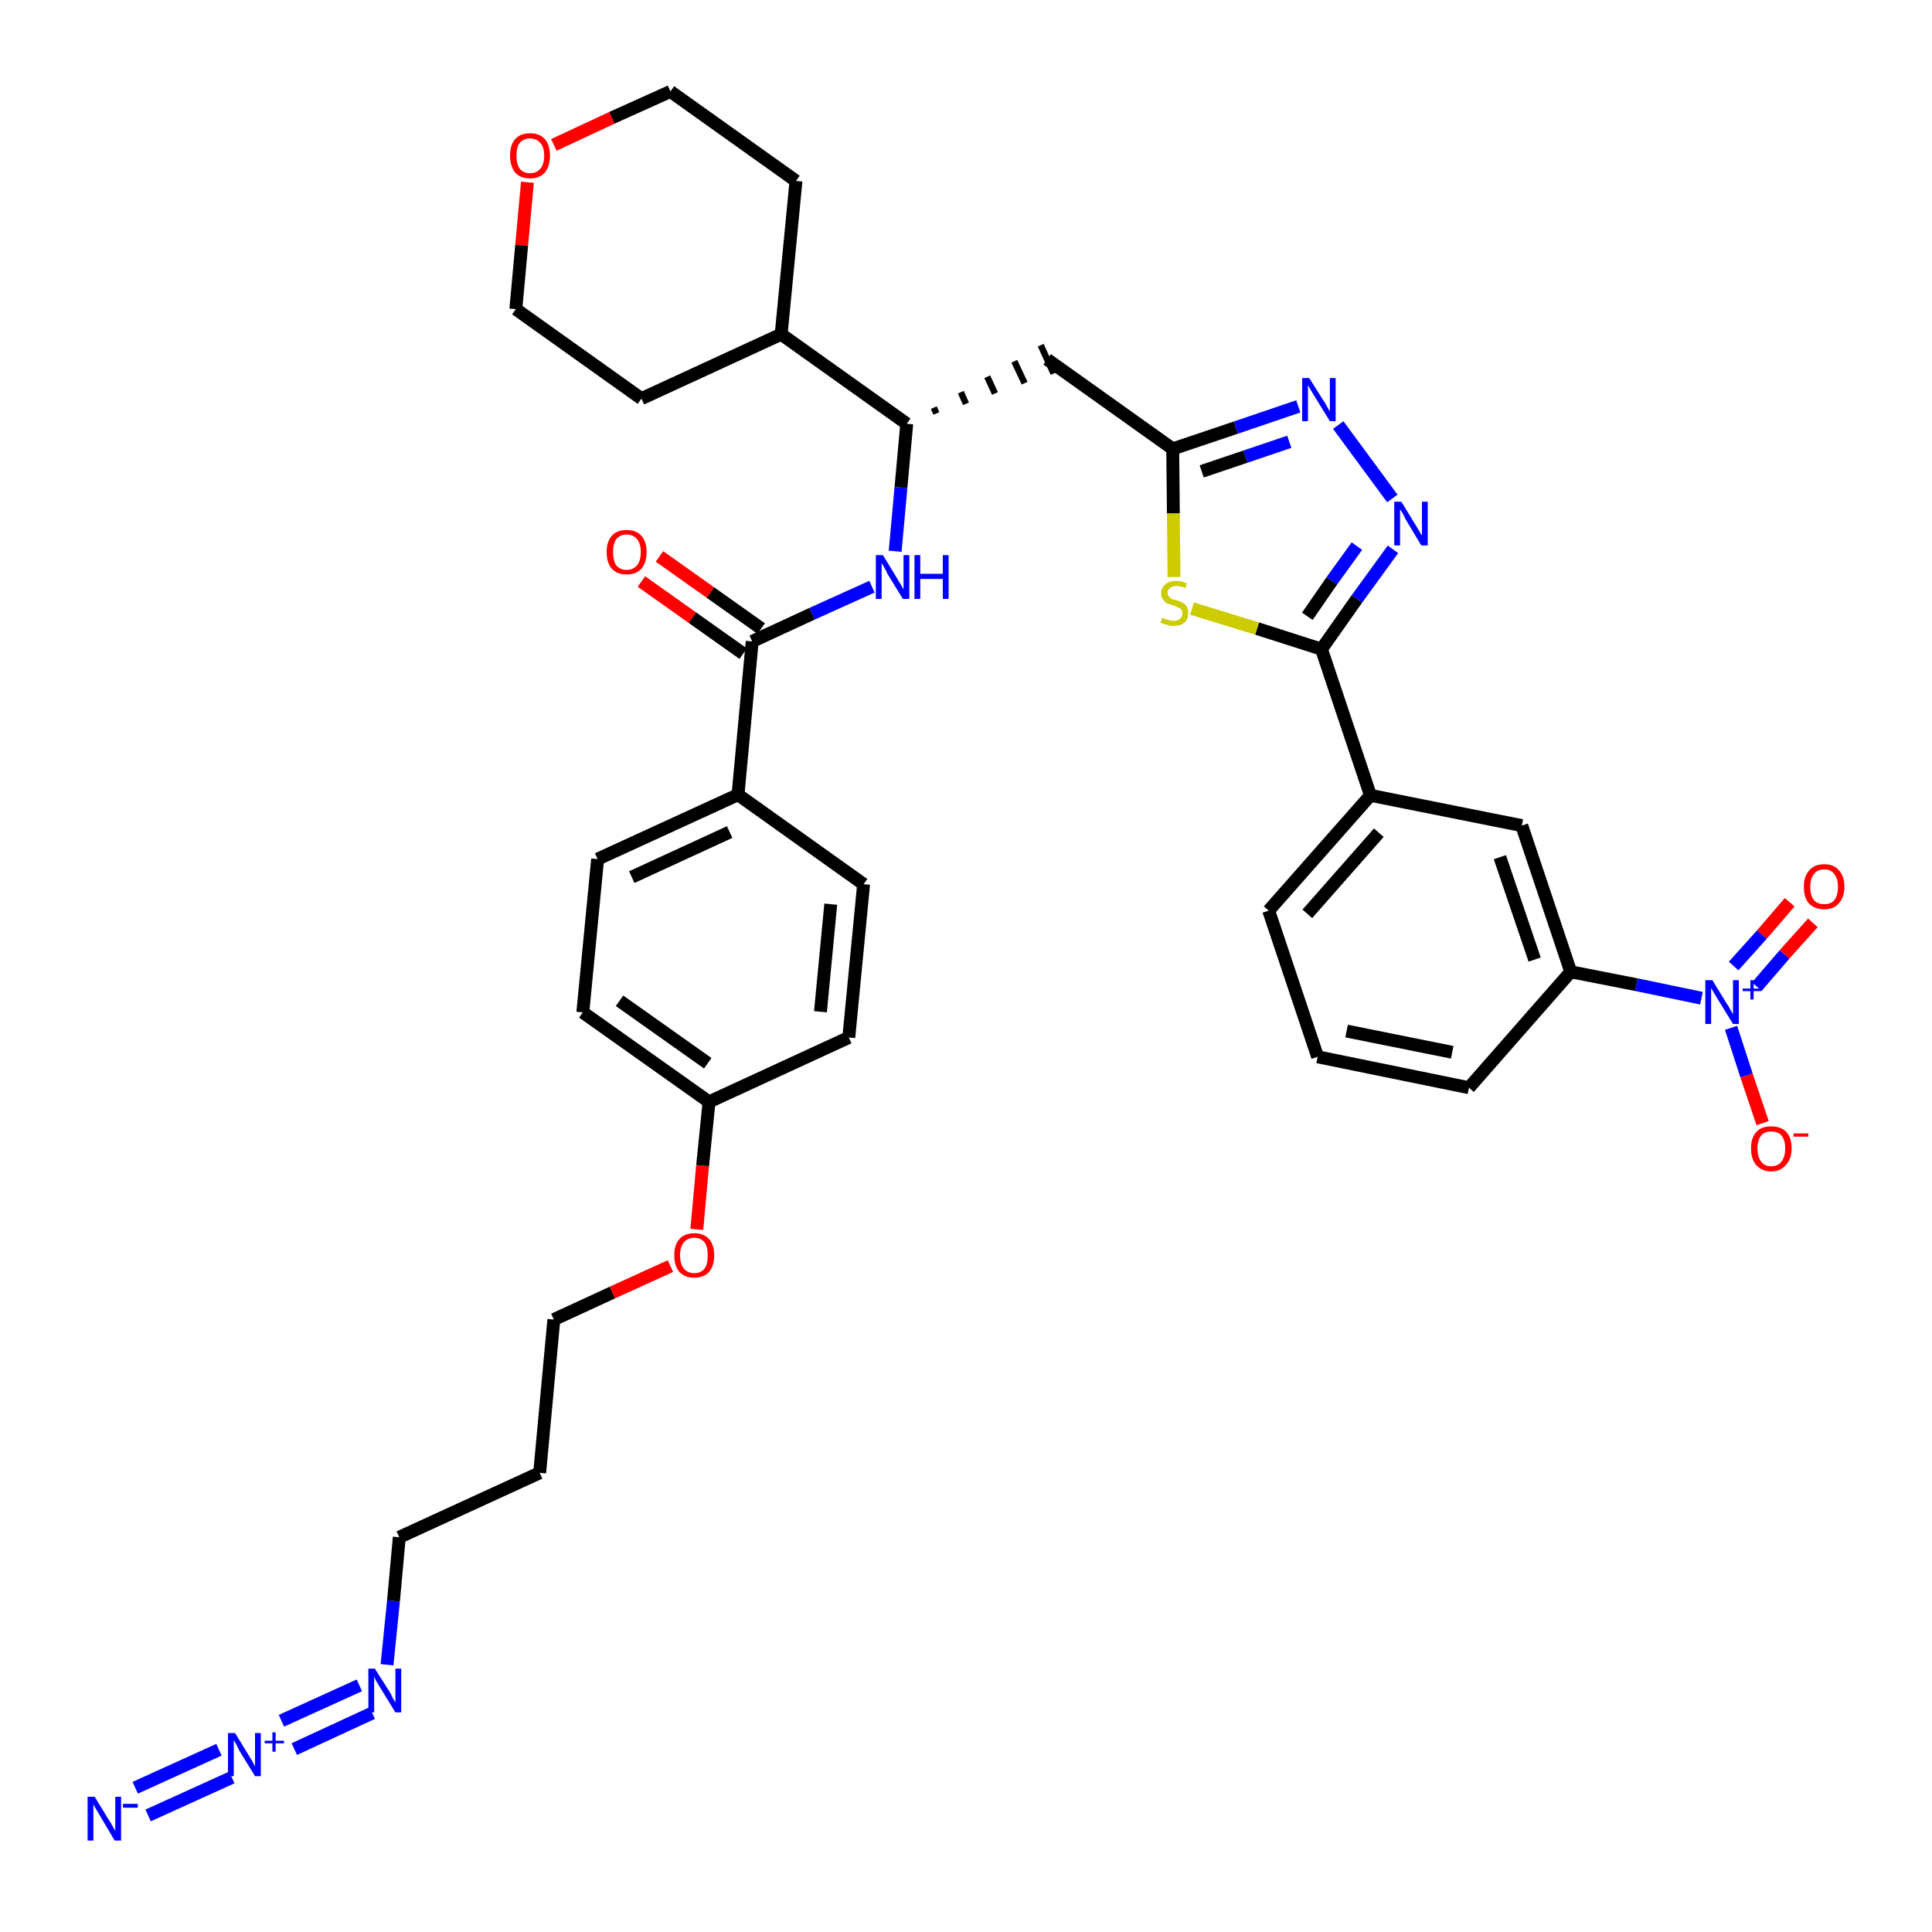 <?xml version='1.0' encoding='iso-8859-1'?>
<svg version='1.1' baseProfile='full'
              xmlns='http://www.w3.org/2000/svg'
                      xmlns:rdkit='http://www.rdkit.org/xml'
                      xmlns:xlink='http://www.w3.org/1999/xlink'
                  xml:space='preserve'
width='300px' height='300px' viewBox='0 0 300 300'>
<!-- END OF HEADER -->
<path class='bond-0 atom-0 atom-1' d='M 23.0,281.9 L 36.0,276.0' style='fill:none;fill-rule:evenodd;stroke:#0000FF;stroke-width:2.0px;stroke-linecap:butt;stroke-linejoin:miter;stroke-opacity:1' />
<path class='bond-0 atom-0 atom-1' d='M 21.0,277.6 L 34.0,271.7' style='fill:none;fill-rule:evenodd;stroke:#0000FF;stroke-width:2.0px;stroke-linecap:butt;stroke-linejoin:miter;stroke-opacity:1' />
<path class='bond-1 atom-1 atom-2' d='M 45.7,271.6 L 57.8,266.0' style='fill:none;fill-rule:evenodd;stroke:#0000FF;stroke-width:2.0px;stroke-linecap:butt;stroke-linejoin:miter;stroke-opacity:1' />
<path class='bond-1 atom-1 atom-2' d='M 43.7,267.2 L 55.8,261.7' style='fill:none;fill-rule:evenodd;stroke:#0000FF;stroke-width:2.0px;stroke-linecap:butt;stroke-linejoin:miter;stroke-opacity:1' />
<path class='bond-2 atom-2 atom-3' d='M 60.1,258.5 L 61.1,248.6' style='fill:none;fill-rule:evenodd;stroke:#0000FF;stroke-width:2.0px;stroke-linecap:butt;stroke-linejoin:miter;stroke-opacity:1' />
<path class='bond-2 atom-2 atom-3' d='M 61.1,248.6 L 62.0,238.7' style='fill:none;fill-rule:evenodd;stroke:#000000;stroke-width:2.0px;stroke-linecap:butt;stroke-linejoin:miter;stroke-opacity:1' />
<path class='bond-3 atom-3 atom-4' d='M 62.0,238.7 L 83.8,228.7' style='fill:none;fill-rule:evenodd;stroke:#000000;stroke-width:2.0px;stroke-linecap:butt;stroke-linejoin:miter;stroke-opacity:1' />
<path class='bond-4 atom-4 atom-5' d='M 83.8,228.7 L 86.0,204.9' style='fill:none;fill-rule:evenodd;stroke:#000000;stroke-width:2.0px;stroke-linecap:butt;stroke-linejoin:miter;stroke-opacity:1' />
<path class='bond-5 atom-5 atom-6' d='M 86.0,204.9 L 95.1,200.7' style='fill:none;fill-rule:evenodd;stroke:#000000;stroke-width:2.0px;stroke-linecap:butt;stroke-linejoin:miter;stroke-opacity:1' />
<path class='bond-5 atom-5 atom-6' d='M 95.1,200.7 L 104.1,196.6' style='fill:none;fill-rule:evenodd;stroke:#FF0000;stroke-width:2.0px;stroke-linecap:butt;stroke-linejoin:miter;stroke-opacity:1' />
<path class='bond-6 atom-6 atom-7' d='M 108.2,190.9 L 109.1,181.0' style='fill:none;fill-rule:evenodd;stroke:#FF0000;stroke-width:2.0px;stroke-linecap:butt;stroke-linejoin:miter;stroke-opacity:1' />
<path class='bond-6 atom-6 atom-7' d='M 109.1,181.0 L 110.1,171.1' style='fill:none;fill-rule:evenodd;stroke:#000000;stroke-width:2.0px;stroke-linecap:butt;stroke-linejoin:miter;stroke-opacity:1' />
<path class='bond-7 atom-7 atom-8' d='M 110.1,171.1 L 90.5,157.2' style='fill:none;fill-rule:evenodd;stroke:#000000;stroke-width:2.0px;stroke-linecap:butt;stroke-linejoin:miter;stroke-opacity:1' />
<path class='bond-7 atom-7 atom-8' d='M 109.9,165.1 L 96.2,155.4' style='fill:none;fill-rule:evenodd;stroke:#000000;stroke-width:2.0px;stroke-linecap:butt;stroke-linejoin:miter;stroke-opacity:1' />
<path class='bond-37 atom-37 atom-7' d='M 131.8,161.1 L 110.1,171.1' style='fill:none;fill-rule:evenodd;stroke:#000000;stroke-width:2.0px;stroke-linecap:butt;stroke-linejoin:miter;stroke-opacity:1' />
<path class='bond-8 atom-8 atom-9' d='M 90.5,157.2 L 92.8,133.4' style='fill:none;fill-rule:evenodd;stroke:#000000;stroke-width:2.0px;stroke-linecap:butt;stroke-linejoin:miter;stroke-opacity:1' />
<path class='bond-9 atom-9 atom-10' d='M 92.8,133.4 L 114.6,123.4' style='fill:none;fill-rule:evenodd;stroke:#000000;stroke-width:2.0px;stroke-linecap:butt;stroke-linejoin:miter;stroke-opacity:1' />
<path class='bond-9 atom-9 atom-10' d='M 98.1,136.2 L 113.3,129.2' style='fill:none;fill-rule:evenodd;stroke:#000000;stroke-width:2.0px;stroke-linecap:butt;stroke-linejoin:miter;stroke-opacity:1' />
<path class='bond-10 atom-10 atom-11' d='M 114.6,123.4 L 116.8,99.6' style='fill:none;fill-rule:evenodd;stroke:#000000;stroke-width:2.0px;stroke-linecap:butt;stroke-linejoin:miter;stroke-opacity:1' />
<path class='bond-35 atom-10 atom-36' d='M 114.6,123.4 L 134.1,137.3' style='fill:none;fill-rule:evenodd;stroke:#000000;stroke-width:2.0px;stroke-linecap:butt;stroke-linejoin:miter;stroke-opacity:1' />
<path class='bond-11 atom-11 atom-12' d='M 118.2,97.6 L 110.3,92.0' style='fill:none;fill-rule:evenodd;stroke:#000000;stroke-width:2.0px;stroke-linecap:butt;stroke-linejoin:miter;stroke-opacity:1' />
<path class='bond-11 atom-11 atom-12' d='M 110.3,92.0 L 102.4,86.4' style='fill:none;fill-rule:evenodd;stroke:#FF0000;stroke-width:2.0px;stroke-linecap:butt;stroke-linejoin:miter;stroke-opacity:1' />
<path class='bond-11 atom-11 atom-12' d='M 115.4,101.5 L 107.5,95.9' style='fill:none;fill-rule:evenodd;stroke:#000000;stroke-width:2.0px;stroke-linecap:butt;stroke-linejoin:miter;stroke-opacity:1' />
<path class='bond-11 atom-11 atom-12' d='M 107.5,95.9 L 99.6,90.3' style='fill:none;fill-rule:evenodd;stroke:#FF0000;stroke-width:2.0px;stroke-linecap:butt;stroke-linejoin:miter;stroke-opacity:1' />
<path class='bond-12 atom-11 atom-13' d='M 116.8,99.6 L 126.1,95.3' style='fill:none;fill-rule:evenodd;stroke:#000000;stroke-width:2.0px;stroke-linecap:butt;stroke-linejoin:miter;stroke-opacity:1' />
<path class='bond-12 atom-11 atom-13' d='M 126.1,95.3 L 135.4,91.1' style='fill:none;fill-rule:evenodd;stroke:#0000FF;stroke-width:2.0px;stroke-linecap:butt;stroke-linejoin:miter;stroke-opacity:1' />
<path class='bond-13 atom-13 atom-14' d='M 139.0,85.6 L 139.9,75.7' style='fill:none;fill-rule:evenodd;stroke:#0000FF;stroke-width:2.0px;stroke-linecap:butt;stroke-linejoin:miter;stroke-opacity:1' />
<path class='bond-13 atom-13 atom-14' d='M 139.9,75.7 L 140.8,65.8' style='fill:none;fill-rule:evenodd;stroke:#000000;stroke-width:2.0px;stroke-linecap:butt;stroke-linejoin:miter;stroke-opacity:1' />
<path class='bond-14 atom-14 atom-15' d='M 145.4,64.2 L 145.0,63.3' style='fill:none;fill-rule:evenodd;stroke:#000000;stroke-width:1.0px;stroke-linecap:butt;stroke-linejoin:miter;stroke-opacity:1' />
<path class='bond-14 atom-14 atom-15' d='M 150.0,62.7 L 149.2,60.9' style='fill:none;fill-rule:evenodd;stroke:#000000;stroke-width:1.0px;stroke-linecap:butt;stroke-linejoin:miter;stroke-opacity:1' />
<path class='bond-14 atom-14 atom-15' d='M 154.5,61.1 L 153.3,58.5' style='fill:none;fill-rule:evenodd;stroke:#000000;stroke-width:1.0px;stroke-linecap:butt;stroke-linejoin:miter;stroke-opacity:1' />
<path class='bond-14 atom-14 atom-15' d='M 159.1,59.5 L 157.5,56.1' style='fill:none;fill-rule:evenodd;stroke:#000000;stroke-width:1.0px;stroke-linecap:butt;stroke-linejoin:miter;stroke-opacity:1' />
<path class='bond-14 atom-14 atom-15' d='M 163.6,58.0 L 161.6,53.6' style='fill:none;fill-rule:evenodd;stroke:#000000;stroke-width:1.0px;stroke-linecap:butt;stroke-linejoin:miter;stroke-opacity:1' />
<path class='bond-29 atom-14 atom-30' d='M 140.8,65.8 L 121.3,51.9' style='fill:none;fill-rule:evenodd;stroke:#000000;stroke-width:2.0px;stroke-linecap:butt;stroke-linejoin:miter;stroke-opacity:1' />
<path class='bond-15 atom-15 atom-16' d='M 162.6,55.8 L 182.1,69.7' style='fill:none;fill-rule:evenodd;stroke:#000000;stroke-width:2.0px;stroke-linecap:butt;stroke-linejoin:miter;stroke-opacity:1' />
<path class='bond-16 atom-16 atom-17' d='M 182.1,69.7 L 191.9,66.4' style='fill:none;fill-rule:evenodd;stroke:#000000;stroke-width:2.0px;stroke-linecap:butt;stroke-linejoin:miter;stroke-opacity:1' />
<path class='bond-16 atom-16 atom-17' d='M 191.9,66.4 L 201.6,63.1' style='fill:none;fill-rule:evenodd;stroke:#0000FF;stroke-width:2.0px;stroke-linecap:butt;stroke-linejoin:miter;stroke-opacity:1' />
<path class='bond-16 atom-16 atom-17' d='M 186.6,73.2 L 193.4,70.9' style='fill:none;fill-rule:evenodd;stroke:#000000;stroke-width:2.0px;stroke-linecap:butt;stroke-linejoin:miter;stroke-opacity:1' />
<path class='bond-16 atom-16 atom-17' d='M 193.4,70.9 L 200.2,68.6' style='fill:none;fill-rule:evenodd;stroke:#0000FF;stroke-width:2.0px;stroke-linecap:butt;stroke-linejoin:miter;stroke-opacity:1' />
<path class='bond-38 atom-29 atom-16' d='M 182.3,89.6 L 182.2,79.7' style='fill:none;fill-rule:evenodd;stroke:#CCCC00;stroke-width:2.0px;stroke-linecap:butt;stroke-linejoin:miter;stroke-opacity:1' />
<path class='bond-38 atom-29 atom-16' d='M 182.2,79.7 L 182.1,69.7' style='fill:none;fill-rule:evenodd;stroke:#000000;stroke-width:2.0px;stroke-linecap:butt;stroke-linejoin:miter;stroke-opacity:1' />
<path class='bond-17 atom-17 atom-18' d='M 207.8,66.0 L 216.2,77.4' style='fill:none;fill-rule:evenodd;stroke:#0000FF;stroke-width:2.0px;stroke-linecap:butt;stroke-linejoin:miter;stroke-opacity:1' />
<path class='bond-18 atom-18 atom-19' d='M 216.3,85.3 L 210.7,93.0' style='fill:none;fill-rule:evenodd;stroke:#0000FF;stroke-width:2.0px;stroke-linecap:butt;stroke-linejoin:miter;stroke-opacity:1' />
<path class='bond-18 atom-18 atom-19' d='M 210.7,93.0 L 205.2,100.8' style='fill:none;fill-rule:evenodd;stroke:#000000;stroke-width:2.0px;stroke-linecap:butt;stroke-linejoin:miter;stroke-opacity:1' />
<path class='bond-18 atom-18 atom-19' d='M 210.7,84.8 L 206.8,90.2' style='fill:none;fill-rule:evenodd;stroke:#0000FF;stroke-width:2.0px;stroke-linecap:butt;stroke-linejoin:miter;stroke-opacity:1' />
<path class='bond-18 atom-18 atom-19' d='M 206.8,90.2 L 203.0,95.7' style='fill:none;fill-rule:evenodd;stroke:#000000;stroke-width:2.0px;stroke-linecap:butt;stroke-linejoin:miter;stroke-opacity:1' />
<path class='bond-19 atom-19 atom-20' d='M 205.2,100.8 L 212.8,123.5' style='fill:none;fill-rule:evenodd;stroke:#000000;stroke-width:2.0px;stroke-linecap:butt;stroke-linejoin:miter;stroke-opacity:1' />
<path class='bond-28 atom-19 atom-29' d='M 205.2,100.8 L 195.2,97.6' style='fill:none;fill-rule:evenodd;stroke:#000000;stroke-width:2.0px;stroke-linecap:butt;stroke-linejoin:miter;stroke-opacity:1' />
<path class='bond-28 atom-19 atom-29' d='M 195.2,97.6 L 185.1,94.5' style='fill:none;fill-rule:evenodd;stroke:#CCCC00;stroke-width:2.0px;stroke-linecap:butt;stroke-linejoin:miter;stroke-opacity:1' />
<path class='bond-20 atom-20 atom-21' d='M 212.8,123.5 L 197.0,141.4' style='fill:none;fill-rule:evenodd;stroke:#000000;stroke-width:2.0px;stroke-linecap:butt;stroke-linejoin:miter;stroke-opacity:1' />
<path class='bond-20 atom-20 atom-21' d='M 214.1,129.3 L 203.0,141.9' style='fill:none;fill-rule:evenodd;stroke:#000000;stroke-width:2.0px;stroke-linecap:butt;stroke-linejoin:miter;stroke-opacity:1' />
<path class='bond-40 atom-28 atom-20' d='M 236.3,128.2 L 212.8,123.5' style='fill:none;fill-rule:evenodd;stroke:#000000;stroke-width:2.0px;stroke-linecap:butt;stroke-linejoin:miter;stroke-opacity:1' />
<path class='bond-21 atom-21 atom-22' d='M 197.0,141.4 L 204.6,164.1' style='fill:none;fill-rule:evenodd;stroke:#000000;stroke-width:2.0px;stroke-linecap:butt;stroke-linejoin:miter;stroke-opacity:1' />
<path class='bond-22 atom-22 atom-23' d='M 204.6,164.1 L 228.1,168.9' style='fill:none;fill-rule:evenodd;stroke:#000000;stroke-width:2.0px;stroke-linecap:butt;stroke-linejoin:miter;stroke-opacity:1' />
<path class='bond-22 atom-22 atom-23' d='M 209.1,160.1 L 225.5,163.4' style='fill:none;fill-rule:evenodd;stroke:#000000;stroke-width:2.0px;stroke-linecap:butt;stroke-linejoin:miter;stroke-opacity:1' />
<path class='bond-23 atom-23 atom-24' d='M 228.1,168.9 L 243.9,150.9' style='fill:none;fill-rule:evenodd;stroke:#000000;stroke-width:2.0px;stroke-linecap:butt;stroke-linejoin:miter;stroke-opacity:1' />
<path class='bond-24 atom-24 atom-25' d='M 243.9,150.9 L 254.1,152.9' style='fill:none;fill-rule:evenodd;stroke:#000000;stroke-width:2.0px;stroke-linecap:butt;stroke-linejoin:miter;stroke-opacity:1' />
<path class='bond-24 atom-24 atom-25' d='M 254.1,152.9 L 264.2,155.0' style='fill:none;fill-rule:evenodd;stroke:#0000FF;stroke-width:2.0px;stroke-linecap:butt;stroke-linejoin:miter;stroke-opacity:1' />
<path class='bond-27 atom-24 atom-28' d='M 243.9,150.9 L 236.3,128.2' style='fill:none;fill-rule:evenodd;stroke:#000000;stroke-width:2.0px;stroke-linecap:butt;stroke-linejoin:miter;stroke-opacity:1' />
<path class='bond-27 atom-24 atom-28' d='M 238.3,149.0 L 232.9,133.1' style='fill:none;fill-rule:evenodd;stroke:#000000;stroke-width:2.0px;stroke-linecap:butt;stroke-linejoin:miter;stroke-opacity:1' />
<path class='bond-25 atom-25 atom-26' d='M 272.8,153.2 L 277.1,148.2' style='fill:none;fill-rule:evenodd;stroke:#0000FF;stroke-width:2.0px;stroke-linecap:butt;stroke-linejoin:miter;stroke-opacity:1' />
<path class='bond-25 atom-25 atom-26' d='M 277.1,148.2 L 281.5,143.3' style='fill:none;fill-rule:evenodd;stroke:#FF0000;stroke-width:2.0px;stroke-linecap:butt;stroke-linejoin:miter;stroke-opacity:1' />
<path class='bond-25 atom-25 atom-26' d='M 269.2,150.0 L 273.6,145.1' style='fill:none;fill-rule:evenodd;stroke:#0000FF;stroke-width:2.0px;stroke-linecap:butt;stroke-linejoin:miter;stroke-opacity:1' />
<path class='bond-25 atom-25 atom-26' d='M 273.6,145.1 L 277.9,140.1' style='fill:none;fill-rule:evenodd;stroke:#FF0000;stroke-width:2.0px;stroke-linecap:butt;stroke-linejoin:miter;stroke-opacity:1' />
<path class='bond-26 atom-25 atom-27' d='M 268.8,159.6 L 271.2,167.0' style='fill:none;fill-rule:evenodd;stroke:#0000FF;stroke-width:2.0px;stroke-linecap:butt;stroke-linejoin:miter;stroke-opacity:1' />
<path class='bond-26 atom-25 atom-27' d='M 271.2,167.0 L 273.7,174.4' style='fill:none;fill-rule:evenodd;stroke:#FF0000;stroke-width:2.0px;stroke-linecap:butt;stroke-linejoin:miter;stroke-opacity:1' />
<path class='bond-30 atom-30 atom-31' d='M 121.3,51.9 L 123.6,28.1' style='fill:none;fill-rule:evenodd;stroke:#000000;stroke-width:2.0px;stroke-linecap:butt;stroke-linejoin:miter;stroke-opacity:1' />
<path class='bond-39 atom-35 atom-30' d='M 99.6,61.9 L 121.3,51.9' style='fill:none;fill-rule:evenodd;stroke:#000000;stroke-width:2.0px;stroke-linecap:butt;stroke-linejoin:miter;stroke-opacity:1' />
<path class='bond-31 atom-31 atom-32' d='M 123.6,28.1 L 104.1,14.2' style='fill:none;fill-rule:evenodd;stroke:#000000;stroke-width:2.0px;stroke-linecap:butt;stroke-linejoin:miter;stroke-opacity:1' />
<path class='bond-32 atom-32 atom-33' d='M 104.1,14.2 L 95.0,18.3' style='fill:none;fill-rule:evenodd;stroke:#000000;stroke-width:2.0px;stroke-linecap:butt;stroke-linejoin:miter;stroke-opacity:1' />
<path class='bond-32 atom-32 atom-33' d='M 95.0,18.3 L 86.0,22.5' style='fill:none;fill-rule:evenodd;stroke:#FF0000;stroke-width:2.0px;stroke-linecap:butt;stroke-linejoin:miter;stroke-opacity:1' />
<path class='bond-33 atom-33 atom-34' d='M 81.9,28.3 L 81.0,38.1' style='fill:none;fill-rule:evenodd;stroke:#FF0000;stroke-width:2.0px;stroke-linecap:butt;stroke-linejoin:miter;stroke-opacity:1' />
<path class='bond-33 atom-33 atom-34' d='M 81.0,38.1 L 80.1,48.0' style='fill:none;fill-rule:evenodd;stroke:#000000;stroke-width:2.0px;stroke-linecap:butt;stroke-linejoin:miter;stroke-opacity:1' />
<path class='bond-34 atom-34 atom-35' d='M 80.1,48.0 L 99.6,61.9' style='fill:none;fill-rule:evenodd;stroke:#000000;stroke-width:2.0px;stroke-linecap:butt;stroke-linejoin:miter;stroke-opacity:1' />
<path class='bond-36 atom-36 atom-37' d='M 134.1,137.3 L 131.8,161.1' style='fill:none;fill-rule:evenodd;stroke:#000000;stroke-width:2.0px;stroke-linecap:butt;stroke-linejoin:miter;stroke-opacity:1' />
<path class='bond-36 atom-36 atom-37' d='M 129.0,140.4 L 127.4,157.1' style='fill:none;fill-rule:evenodd;stroke:#000000;stroke-width:2.0px;stroke-linecap:butt;stroke-linejoin:miter;stroke-opacity:1' />
<path  class='atom-0' d='M 14.7 279.0
L 16.9 282.6
Q 17.2 283.0, 17.5 283.6
Q 17.9 284.3, 17.9 284.3
L 17.9 279.0
L 18.8 279.0
L 18.8 285.8
L 17.8 285.8
L 15.5 281.9
Q 15.2 281.4, 14.9 280.9
Q 14.6 280.4, 14.5 280.2
L 14.5 285.8
L 13.6 285.8
L 13.6 279.0
L 14.7 279.0
' fill='#0000FF'/>
<path  class='atom-0' d='M 19.1 280.1
L 21.4 280.1
L 21.4 280.7
L 19.1 280.7
L 19.1 280.1
' fill='#0000FF'/>
<path  class='atom-1' d='M 36.5 269.1
L 38.7 272.7
Q 38.9 273.0, 39.3 273.7
Q 39.6 274.3, 39.6 274.3
L 39.6 269.1
L 40.5 269.1
L 40.5 275.8
L 39.6 275.8
L 37.2 271.9
Q 37.0 271.5, 36.7 270.9
Q 36.4 270.4, 36.3 270.2
L 36.3 275.8
L 35.4 275.8
L 35.4 269.1
L 36.5 269.1
' fill='#0000FF'/>
<path  class='atom-1' d='M 41.1 270.3
L 42.3 270.3
L 42.3 269.0
L 42.8 269.0
L 42.8 270.3
L 44.1 270.3
L 44.1 270.7
L 42.8 270.7
L 42.8 272.0
L 42.3 272.0
L 42.3 270.7
L 41.1 270.7
L 41.1 270.3
' fill='#0000FF'/>
<path  class='atom-2' d='M 58.2 259.1
L 60.5 262.7
Q 60.7 263.0, 61.0 263.7
Q 61.4 264.3, 61.4 264.4
L 61.4 259.1
L 62.3 259.1
L 62.3 265.9
L 61.4 265.9
L 59.0 262.0
Q 58.7 261.5, 58.4 261.0
Q 58.1 260.4, 58.1 260.3
L 58.1 265.9
L 57.2 265.9
L 57.2 259.1
L 58.2 259.1
' fill='#0000FF'/>
<path  class='atom-6' d='M 104.7 194.9
Q 104.7 193.3, 105.5 192.4
Q 106.3 191.5, 107.8 191.5
Q 109.3 191.5, 110.1 192.4
Q 110.9 193.3, 110.9 194.9
Q 110.9 196.6, 110.1 197.5
Q 109.3 198.4, 107.8 198.4
Q 106.3 198.4, 105.5 197.5
Q 104.7 196.6, 104.7 194.9
M 107.8 197.7
Q 108.8 197.7, 109.4 197.0
Q 109.9 196.3, 109.9 194.9
Q 109.9 193.6, 109.4 192.9
Q 108.8 192.2, 107.8 192.2
Q 106.8 192.2, 106.2 192.9
Q 105.6 193.6, 105.6 194.9
Q 105.6 196.3, 106.2 197.0
Q 106.8 197.7, 107.8 197.7
' fill='#FF0000'/>
<path  class='atom-12' d='M 94.2 85.7
Q 94.2 84.1, 95.0 83.2
Q 95.8 82.3, 97.3 82.3
Q 98.8 82.3, 99.6 83.2
Q 100.4 84.1, 100.4 85.7
Q 100.4 87.4, 99.6 88.3
Q 98.8 89.2, 97.3 89.2
Q 95.8 89.2, 95.0 88.3
Q 94.2 87.4, 94.2 85.7
M 97.3 88.5
Q 98.3 88.5, 98.9 87.8
Q 99.5 87.1, 99.5 85.7
Q 99.5 84.4, 98.9 83.7
Q 98.3 83.0, 97.3 83.0
Q 96.3 83.0, 95.7 83.7
Q 95.2 84.4, 95.2 85.7
Q 95.2 87.1, 95.7 87.8
Q 96.3 88.5, 97.3 88.5
' fill='#FF0000'/>
<path  class='atom-13' d='M 137.1 86.2
L 139.3 89.8
Q 139.5 90.2, 139.9 90.8
Q 140.2 91.4, 140.3 91.5
L 140.3 86.2
L 141.2 86.2
L 141.2 93.0
L 140.2 93.0
L 137.8 89.1
Q 137.6 88.6, 137.3 88.1
Q 137.0 87.6, 136.9 87.4
L 136.9 93.0
L 136.0 93.0
L 136.0 86.2
L 137.1 86.2
' fill='#0000FF'/>
<path  class='atom-13' d='M 142.0 86.2
L 142.9 86.2
L 142.9 89.1
L 146.4 89.1
L 146.4 86.2
L 147.3 86.2
L 147.3 93.0
L 146.4 93.0
L 146.4 89.9
L 142.9 89.9
L 142.9 93.0
L 142.0 93.0
L 142.0 86.2
' fill='#0000FF'/>
<path  class='atom-17' d='M 203.3 58.7
L 205.5 62.2
Q 205.8 62.6, 206.1 63.2
Q 206.5 63.9, 206.5 63.9
L 206.5 58.7
L 207.4 58.7
L 207.4 65.4
L 206.5 65.4
L 204.1 61.5
Q 203.8 61.0, 203.5 60.5
Q 203.2 60.0, 203.1 59.8
L 203.1 65.4
L 202.2 65.4
L 202.2 58.7
L 203.3 58.7
' fill='#0000FF'/>
<path  class='atom-18' d='M 217.6 77.9
L 219.8 81.5
Q 220.0 81.8, 220.4 82.5
Q 220.7 83.1, 220.8 83.1
L 220.8 77.9
L 221.7 77.9
L 221.7 84.7
L 220.7 84.7
L 218.3 80.7
Q 218.1 80.3, 217.8 79.7
Q 217.5 79.2, 217.4 79.1
L 217.4 84.7
L 216.5 84.7
L 216.5 77.9
L 217.6 77.9
' fill='#0000FF'/>
<path  class='atom-25' d='M 265.9 152.2
L 268.1 155.8
Q 268.4 156.2, 268.7 156.8
Q 269.1 157.5, 269.1 157.5
L 269.1 152.2
L 270.0 152.2
L 270.0 159.0
L 269.1 159.0
L 266.7 155.1
Q 266.4 154.6, 266.1 154.1
Q 265.8 153.6, 265.7 153.4
L 265.7 159.0
L 264.8 159.0
L 264.8 152.2
L 265.9 152.2
' fill='#0000FF'/>
<path  class='atom-25' d='M 270.6 153.5
L 271.8 153.5
L 271.8 152.2
L 272.3 152.2
L 272.3 153.5
L 273.5 153.5
L 273.5 153.9
L 272.3 153.9
L 272.3 155.2
L 271.8 155.2
L 271.8 153.9
L 270.6 153.9
L 270.6 153.5
' fill='#0000FF'/>
<path  class='atom-26' d='M 280.1 137.7
Q 280.1 136.1, 280.9 135.2
Q 281.7 134.2, 283.3 134.2
Q 284.8 134.2, 285.6 135.2
Q 286.4 136.1, 286.4 137.7
Q 286.4 139.3, 285.5 140.3
Q 284.7 141.2, 283.3 141.2
Q 281.8 141.2, 280.9 140.3
Q 280.1 139.4, 280.1 137.7
M 283.3 140.4
Q 284.3 140.4, 284.8 139.8
Q 285.4 139.1, 285.4 137.7
Q 285.4 136.4, 284.8 135.7
Q 284.3 135.0, 283.3 135.0
Q 282.2 135.0, 281.7 135.7
Q 281.1 136.4, 281.1 137.7
Q 281.1 139.1, 281.7 139.8
Q 282.2 140.4, 283.3 140.4
' fill='#FF0000'/>
<path  class='atom-27' d='M 271.9 178.3
Q 271.9 176.7, 272.7 175.8
Q 273.5 174.9, 275.0 174.9
Q 276.6 174.9, 277.4 175.8
Q 278.2 176.7, 278.2 178.3
Q 278.2 180.0, 277.3 180.9
Q 276.5 181.9, 275.0 181.9
Q 273.6 181.9, 272.7 180.9
Q 271.9 180.0, 271.9 178.3
M 275.0 181.1
Q 276.1 181.1, 276.6 180.4
Q 277.2 179.7, 277.2 178.3
Q 277.2 177.0, 276.6 176.3
Q 276.1 175.7, 275.0 175.7
Q 274.0 175.7, 273.5 176.3
Q 272.9 177.0, 272.9 178.3
Q 272.9 179.7, 273.5 180.4
Q 274.0 181.1, 275.0 181.1
' fill='#FF0000'/>
<path  class='atom-27' d='M 278.5 176.0
L 280.8 176.0
L 280.8 176.5
L 278.5 176.5
L 278.5 176.0
' fill='#FF0000'/>
<path  class='atom-29' d='M 180.5 95.9
Q 180.5 96.0, 180.9 96.1
Q 181.2 96.2, 181.5 96.3
Q 181.9 96.4, 182.2 96.4
Q 182.9 96.4, 183.2 96.1
Q 183.6 95.8, 183.6 95.2
Q 183.6 94.9, 183.4 94.6
Q 183.2 94.4, 182.9 94.3
Q 182.7 94.2, 182.2 94.0
Q 181.6 93.8, 181.2 93.7
Q 180.9 93.5, 180.6 93.1
Q 180.3 92.8, 180.3 92.1
Q 180.3 91.3, 180.9 90.8
Q 181.5 90.2, 182.7 90.2
Q 183.4 90.2, 184.3 90.6
L 184.1 91.3
Q 183.3 91.0, 182.7 91.0
Q 182.0 91.0, 181.7 91.3
Q 181.3 91.6, 181.3 92.0
Q 181.3 92.4, 181.5 92.6
Q 181.7 92.8, 181.9 93.0
Q 182.2 93.1, 182.7 93.2
Q 183.3 93.4, 183.7 93.6
Q 184.0 93.8, 184.3 94.2
Q 184.5 94.6, 184.5 95.2
Q 184.5 96.2, 183.9 96.7
Q 183.3 97.2, 182.2 97.2
Q 181.6 97.2, 181.2 97.0
Q 180.7 96.9, 180.2 96.7
L 180.5 95.9
' fill='#CCCC00'/>
<path  class='atom-33' d='M 79.2 24.2
Q 79.2 22.5, 80.0 21.6
Q 80.8 20.7, 82.3 20.7
Q 83.8 20.7, 84.6 21.6
Q 85.4 22.5, 85.4 24.2
Q 85.4 25.8, 84.6 26.8
Q 83.8 27.7, 82.3 27.7
Q 80.8 27.7, 80.0 26.8
Q 79.2 25.8, 79.2 24.2
M 82.3 26.9
Q 83.3 26.9, 83.9 26.2
Q 84.5 25.5, 84.5 24.2
Q 84.5 22.8, 83.9 22.2
Q 83.3 21.5, 82.3 21.5
Q 81.3 21.5, 80.7 22.2
Q 80.2 22.8, 80.2 24.2
Q 80.2 25.5, 80.7 26.2
Q 81.3 26.9, 82.3 26.9
' fill='#FF0000'/>
</svg>
